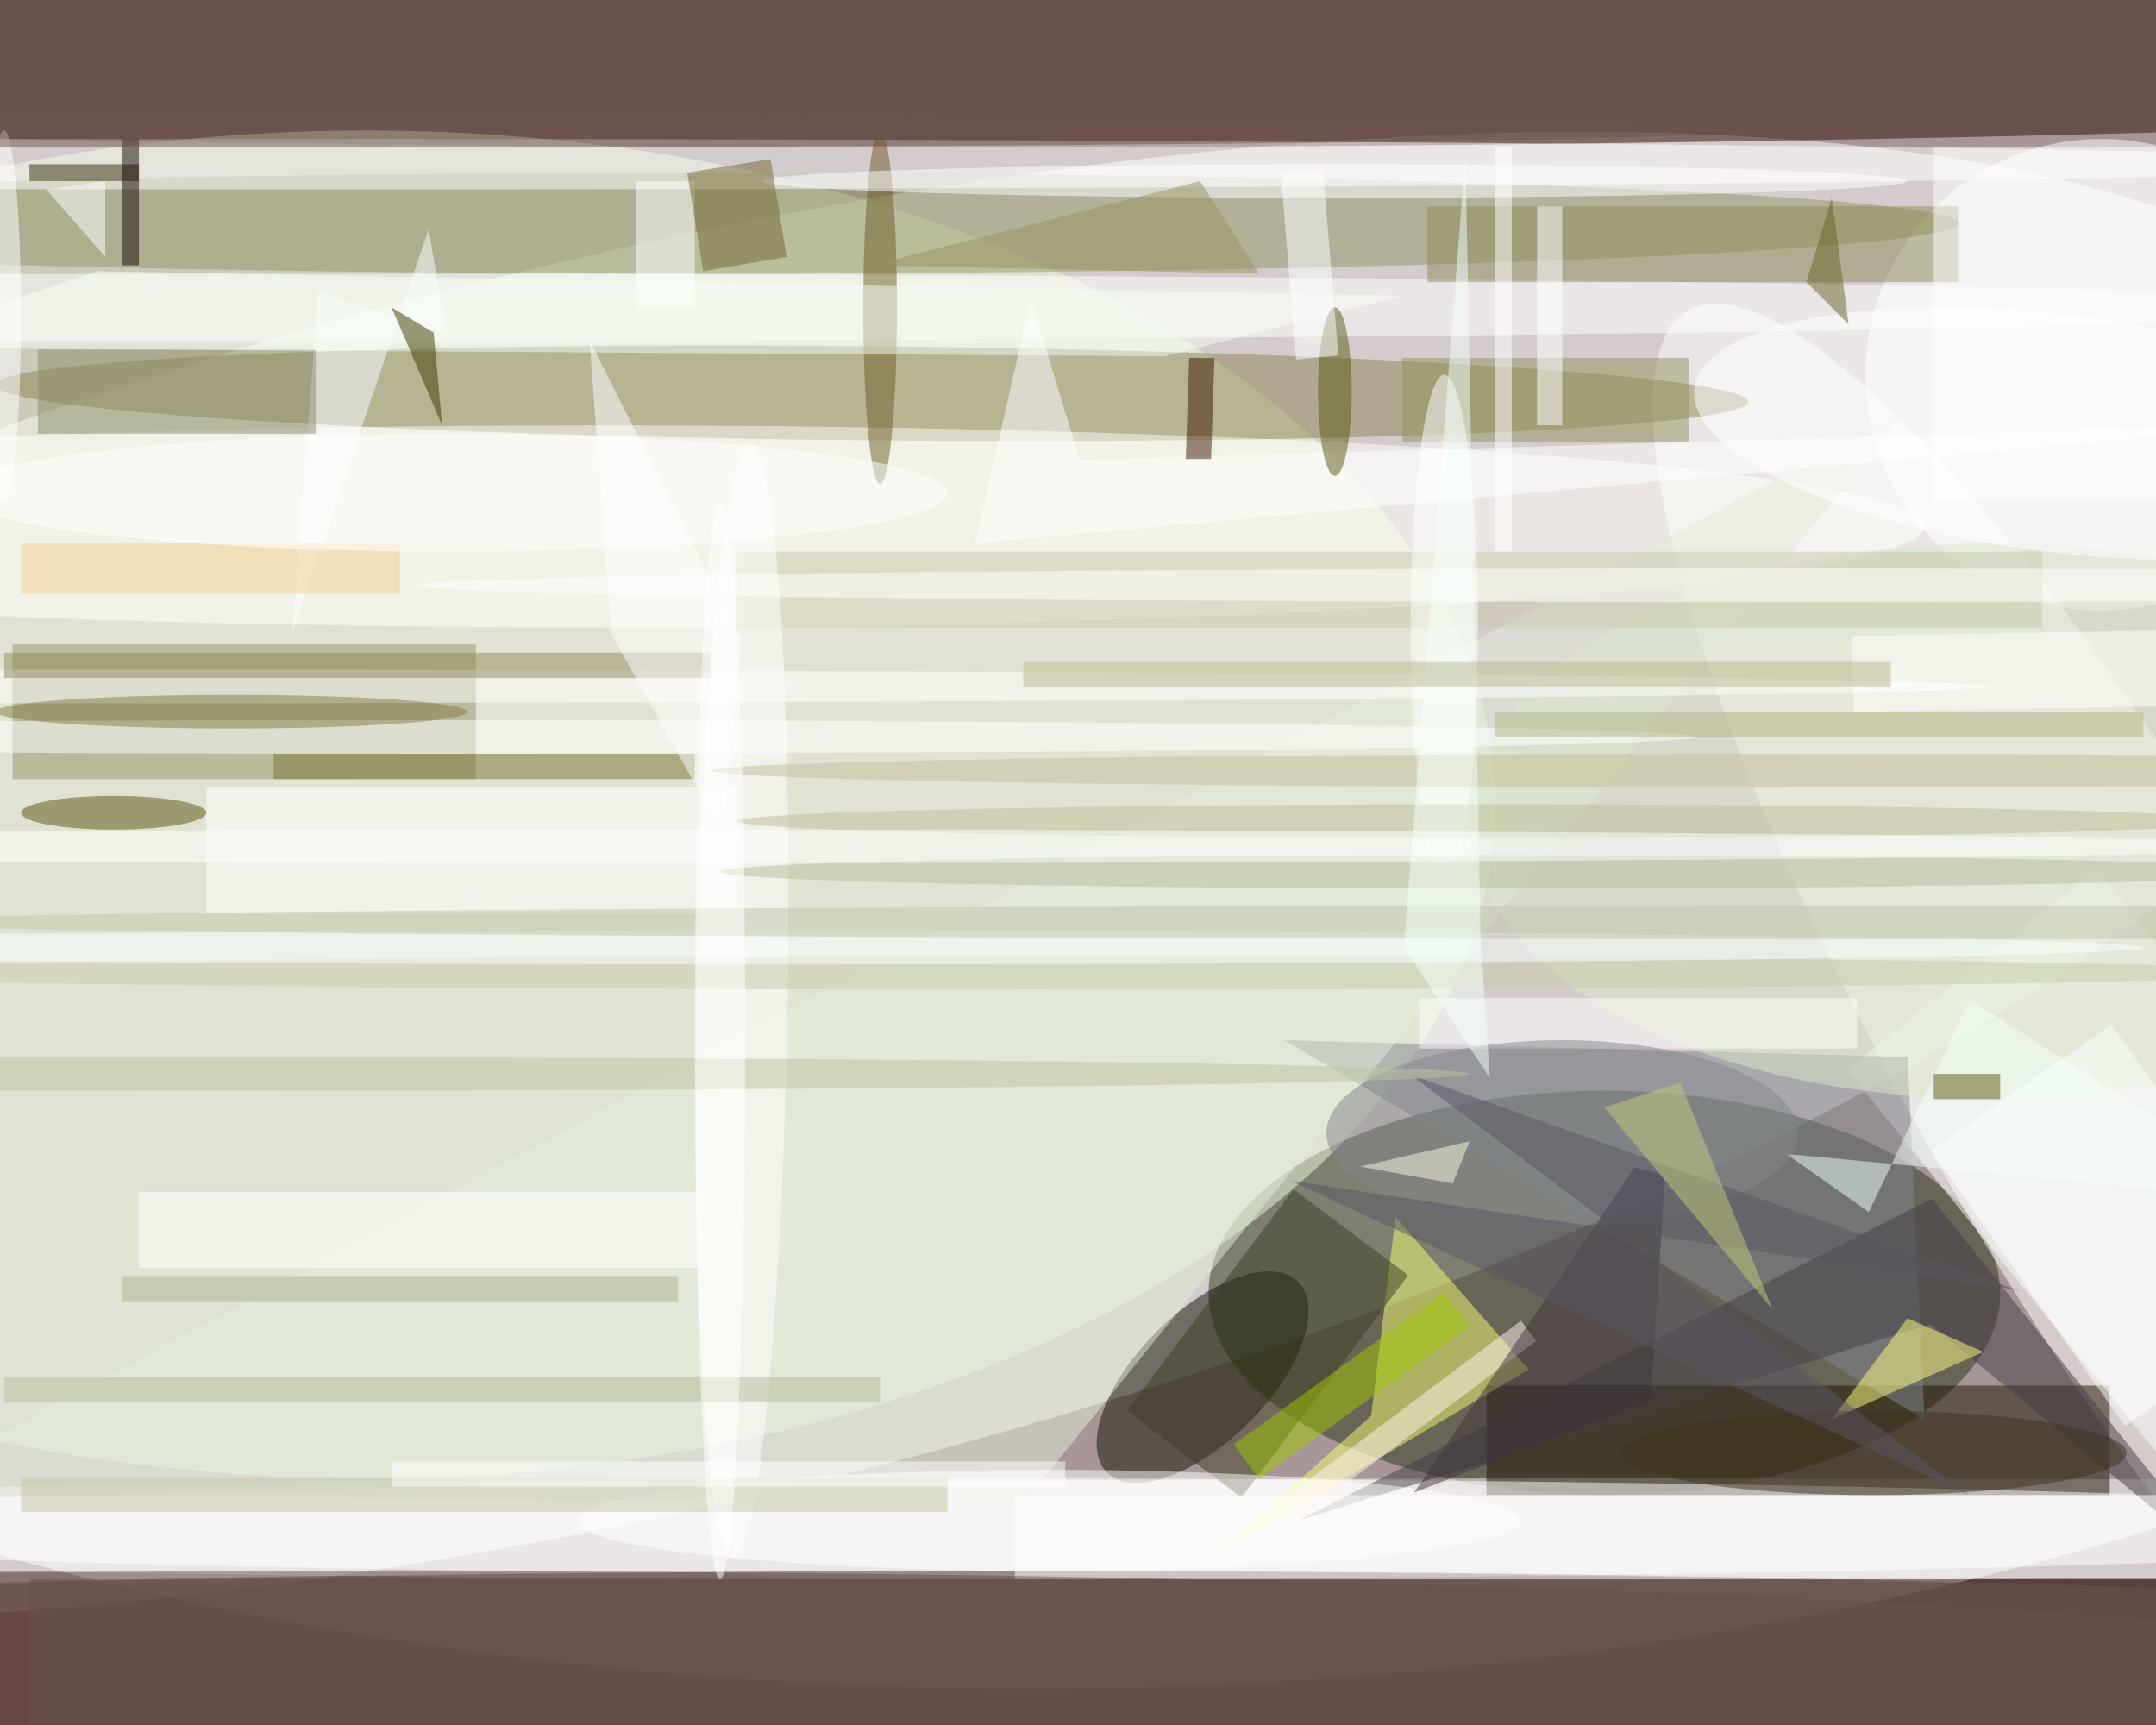 <svg xmlns="http://www.w3.org/2000/svg" viewBox="0 0 1400 1120"><defs/><filter id="a"><feGaussianBlur stdDeviation="12"/></filter><rect width="100%" height="100%" fill="#4f2b31"/><g filter="url(#a)"><g fill-opacity=".5" transform="translate(2.7 2.7) scale(5.469)"><ellipse cx="122" cy="71" fill="#fff" rx="255" ry="129"/><circle r="1" fill="#fff" transform="matrix(210.339 -51.664 17.632 71.783 78.8 103.6)"/><ellipse cx="190" cy="153" fill="#2b3514" rx="47" ry="24"/><ellipse cx="111" cy="7" fill="#2e0b00" rx="255" ry="10"/><circle r="1" fill="#fffffc" transform="rotate(60.4 17.5 278) scale(102.484 24.241)"/><ellipse cx="199" cy="181" fill="#fff" rx="255" ry="6"/><ellipse cx="114" cy="199" fill="#5c4233" rx="255" ry="13"/><ellipse cx="43" cy="95" fill="#eefcd8" rx="134" ry="80"/><path fill="#201500" d="M176 164h74v13h-74z"/><circle r="1" fill="#0e0f00" transform="matrix(-5.425 -5.444 11.355 -11.316 142.3 163)"/><circle r="1" fill="#8f8555" transform="matrix(104.068 1.004 -.054 5.583 103 46.2)"/><circle cx="249" cy="44" r="28" fill="#fff"/><ellipse cx="84" cy="26" fill="#939664" rx="148" ry="6"/><ellipse cx="110" cy="181" fill="#fff" rx="197" ry="6"/><path fill="#959267" d="M1 76h55v16H1z"/><path fill="#fff" d="M248.4 102.6l42.8 52.9-29.6 23.9-42.8-52.9z"/><ellipse cx="71" cy="62" fill="#fffffb" rx="157" ry="12"/><path fill="#80878e" d="M226 125l2 43-76-45z"/><path fill="#e3edd9" d="M121 178l-135-1L226 48z"/><ellipse cx="121" cy="199" fill="#6b514b" rx="255" ry="13"/><path fill="#f6ff73" d="M165.2 144l15.8 18.1-37.3 22.1 18.6-16.6z"/><ellipse cx="38" cy="19" fill="#fff" rx="252" ry="3"/><ellipse cx="32" cy="36" fill="#fff" rx="255" ry="4"/><ellipse cx="236" cy="97" fill="#dae8c9" rx="62" ry="33"/><path fill="#fff" d="M24 93h63v15H24z"/><path fill="#3d3d1f" d="M133.3 167l19.8-26.3 13.6 10.2-19.8 26.4z"/><path fill="#433c44" d="M228.7 156.7l35.6 29.5-35.4-44.4-75.2 38.2z"/><circle r="1" fill="#fff" transform="matrix(43.514 5.399 -1.737 14.002 244.2 51)"/><path fill="#8d8d59" d="M169 24h63v9h-63z"/><path fill="#cdcaa9" d="M87 65h155v9H87z"/><circle r="1" fill="#fff" transform="matrix(5.422 .085 -1.039 66.111 87.6 118.3)"/><ellipse cx="124" cy="180" fill="#fff" rx="56" ry="6"/><path fill="#7b7135" d="M32 89h50v3H32z"/><ellipse cx="51" cy="87" fill="#fff" rx="150" ry="2"/><path fill="#ffff83" d="M217 168l18-8-9-4z"/><ellipse cx="104" cy="36" fill="#705d28" rx="2" ry="21"/><path fill="#fff" d="M120 177h136v10H120zM16 141h67v9H16z"/><ellipse cx="158" cy="21" fill="#fff" rx="68" ry="2"/><path fill="#fff" d="M168 118h52v6h-52zm-46.1-83l-6.6 29L271 49.9l-143.3 4.2zM75 21h7v15h-7z"/><ellipse cy="81" fill="#fff" rx="236" ry="2"/><ellipse cx="13" cy="96" fill="#5a5010" rx="11" ry="2"/><path fill="#f3fffa" d="M221.4 143.4l12-25.2 37.6 23.9-59.4-5.6z"/><path fill="#fdffff" d="M34.2 74.7l16.2-48 2.1 12.5-15.2-5z"/><path fill="#9fc600" d="M146 171l25-18.1 3 4-25 18.2z"/><ellipse cx="185" cy="134" fill="#82858a" rx="28" ry="11"/><path fill="#92955e" d="M166 42h34v10h-34z"/><path fill="#fff" d="M229 17h27v42h-27z"/><ellipse cx="44" cy="199" fill="#6a4f4b" rx="254" ry="13"/><path fill="#fff5ef" d="M181.9 158.7l-28 21-1.8-2.4 28-21z"/><path fill="#8c8d6a" d="M4 41h33v10H4z"/><ellipse cx="222" cy="172" fill="#3f321c" rx="30" ry="5"/><path fill="#f7fef5" d="M166.1 34.6L11 31.7l-27 9.1 153.8 1z"/><path fill="#3e3600" d="M46 36l6 14-1-11z"/><path fill="#c5c7a0" d="M2 175h110v4H2z"/><path fill="#766433" d="M83 31.7L81.1 20l9.9-1.6L92.9 30z"/><path fill="#322c00" d="M3 19h13v2H3z"/><ellipse cx="158" cy="46" fill="#5b5812" rx="2" ry="10"/><path fill="#3f353c" d="M193.6 138.1l-26.2 38.6 28.1-10.9 1.7-26.8z"/><path fill="#92885a" d="M0 77h84v3H0z"/><ellipse cx="171" cy="74" fill="#fff" rx="4" ry="30"/><path fill="#fff" d="M46 173h80v3H46z"/><path fill="#fdffff" d="M251.8 168.8l-23-32.7 21.4-15 23 32.8z"/><ellipse cx="178" cy="103" fill="#bcbd9a" rx="93" ry="2"/><path fill="#fff" d="M72.1 74.8l13.2 23.7 2.2-23-18-35.6zm86.3-33.1l-5 .5-1.8-22 5-.4z"/><path fill="#b4b287" d="M177 84h77v3h-77z"/><path fill="#fff" d="M5 22l7-1v9z"/><path fill="#b9bc97" d="M0 163h104v3H0z"/><path fill="#989267" d="M142 21l7 11-46-1z"/><ellipse cx="208" cy="69" fill="#feffff" rx="159" ry="2"/><ellipse cx="176" cy="97" fill="#c1bd97" rx="89" ry="2"/><path fill="#3e1600" d="M140.7 42h3l-.4 12h-3z"/><ellipse cy="37" fill="#fff" rx="2" ry="22"/><path fill="#fff" d="M177 17h2v48h-2z"/><ellipse cx="122" cy="115" fill="#cacca6" rx="150" ry="2"/><path fill="#595563" d="M152.8 139.7l86.4 13-72.2-25.6 66.3 49.9z"/><ellipse cx="93" cy="112" fill="#f8ffff" rx="161" ry="2"/><path fill="#fff" d="M182 24h3v26h-3z"/><path fill="#c4cb7d" d="M190 131l20 24-11-27z"/><ellipse cx="209" cy="91" fill="#c6be99" rx="125" ry="2"/><path fill="#fff" d="M276.4 74l.2 9-57 1-.2-9z"/><ellipse cx="223" cy="109" fill="#c1c7a7" rx="241" ry="2"/><path fill="#f4fffa" d="M175.3 110.8l1.1 16.7-10.2-15.6 7.3-94.1z"/><path fill="#aeb08b" d="M14 151h66v3H14z"/><ellipse cx="24" cy="127" fill="#c3c39d" rx="150" ry="2"/><ellipse cx="27" cy="84" fill="#857b47" rx="28" ry="2"/><path fill="#150500" d="M14 16h2v15h-2z"/><path fill="#5e560e" d="M229 127h8v3h-8z"/><ellipse cx="85" cy="123" fill="#fff" rx="3" ry="64"/><path fill="#fefce3" d="M161 138l11 2 2-5z"/><path fill="#bfb891" d="M121 78h103v3H121z"/><ellipse cx="42" cy="15" fill="#6e544e" rx="165" ry="2"/><path fill="#f9ce91" d="M2 64h45v6H2z"/><ellipse cx="79" cy="100" fill="#feffff" rx="197" ry="2"/><path fill="#6b514c" d="M3 187h253v17H3z"/><path fill="#686229" d="M219 38l-5-5 3-10z"/><ellipse cx="53" cy="58" fill="#fff" rx="59" ry="7"/></g></g></svg>